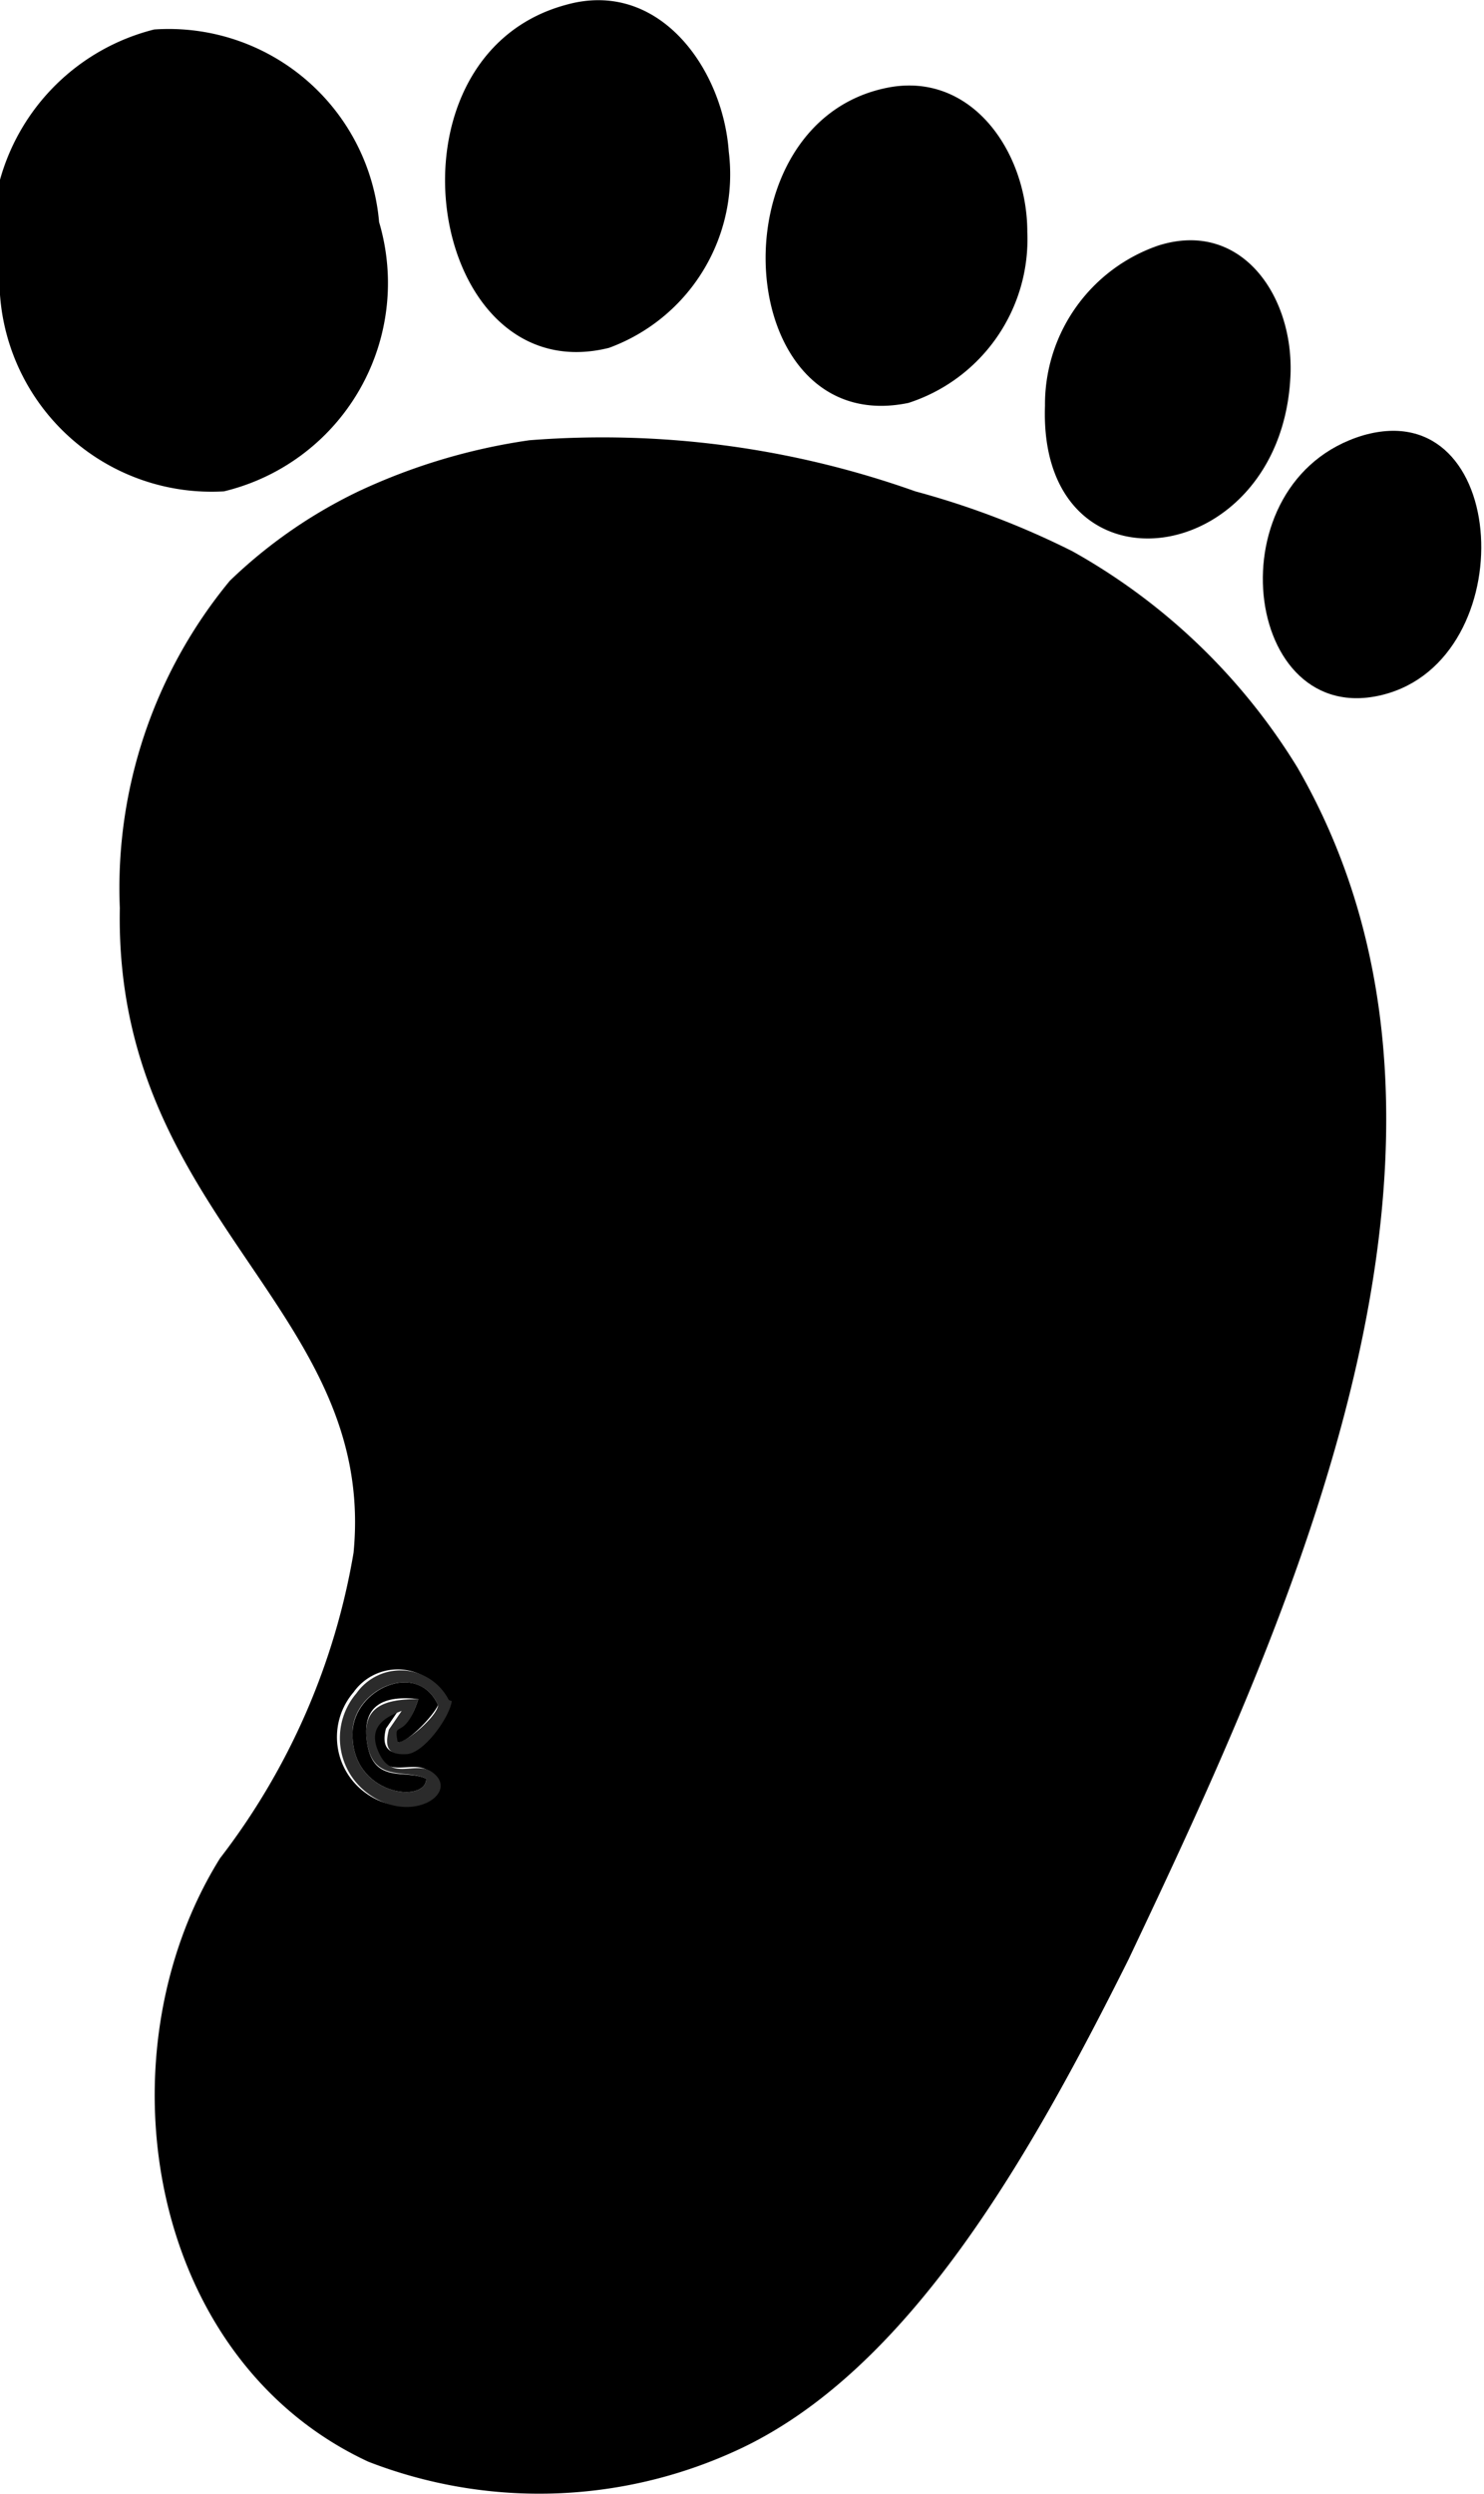 <svg xmlns="http://www.w3.org/2000/svg" viewBox="0 0 15.11 25.38"><defs><style>.cls-1,.cls-2{fill-rule:evenodd;}.cls-2{fill:#2b2b2b;}</style></defs><g id="Слой_2" data-name="Слой 2"><g id="Слой_1-2" data-name="Слой 1"><g id="_3015348790272" data-name=" 3015348790272"><path class="cls-1" d="M4.57,17.3c0,.16-.31.53-.46.54s-.23-.06-.18-.25l.13-.19,0,0c-.18.08-.33.21-.22.45s.34.07.51.16c.35.19-.2.58-.66.21a.7.7,0,0,1-.09-1,.55.55,0,0,1,.94.07ZM5.39,4.48A6.15,6.15,0,0,0,3.65,5a5,5,0,0,0-1.31.91A4.91,4.91,0,0,0,1.22,9.24c-.06,3.15,2.62,4.07,2.38,6.56a7,7,0,0,1-1.36,3.11C1,20.9,1.49,24,3.75,25.05a4.81,4.81,0,0,0,3.74-.11c1.76-.8,3-3,4-5,1.64-3.46,3.91-8.34,1.72-12.13a6.27,6.27,0,0,0-2.29-2.2A8.48,8.48,0,0,0,9.32,5,9.51,9.51,0,0,0,5.39,4.48Z"/><path class="cls-1" d="M1.57.3A2.18,2.18,0,0,0,0,3a2.16,2.16,0,0,0,2.28,2A2.18,2.18,0,0,0,3.86,2.26,2.15,2.15,0,0,0,1.57.3Z"/><path class="cls-1" d="M5.76.05C3.81.58,4.35,4,6.2,3.54a1.88,1.88,0,0,0,1.22-2C7.36.7,6.71-.22,5.76.05Z"/><path class="cls-1" d="M9,.9c-1.75.39-1.53,3.57.25,3.2a1.75,1.75,0,0,0,1.21-1.74C10.46,1.54,9.88.7,9,.9Z"/><path class="cls-1" d="M11.79,2.5a1.71,1.71,0,0,0-1.15,1.63c-.07,2,2.42,1.68,2.5-.32C13.17,3,12.63,2.23,11.79,2.5Z"/><path class="cls-1" d="M13.88,4.43c-1.54.46-1.23,3,.2,2.64S15.38,4,13.88,4.43Z"/><path class="cls-2" d="M4.34,18.1c0,.26-.77.17-.75-.47,0-.44.66-.74.87-.28,0,.1-.3.37-.41.38,0-.25.06,0,.21-.44-.34,0-.59.07-.52.46S4.14,18,4.34,18.1Zm.23-.8a.55.55,0,0,0-.94-.07.7.7,0,0,0,.09,1c.46.37,1,0,.66-.21-.17-.09-.38.09-.51-.16s0-.37.22-.45l0,0-.13.19c-.05.19,0,.26.18.25s.44-.38.46-.54Z"/><path class="cls-1" d="M4.34,18.1c-.2-.1-.53.06-.6-.35s.18-.5.52-.46c-.15.45-.26.19-.21.44.11,0,.37-.28.41-.38-.21-.46-.86-.16-.87.28C3.57,18.27,4.34,18.36,4.34,18.1Z"/></g></g></g></svg>